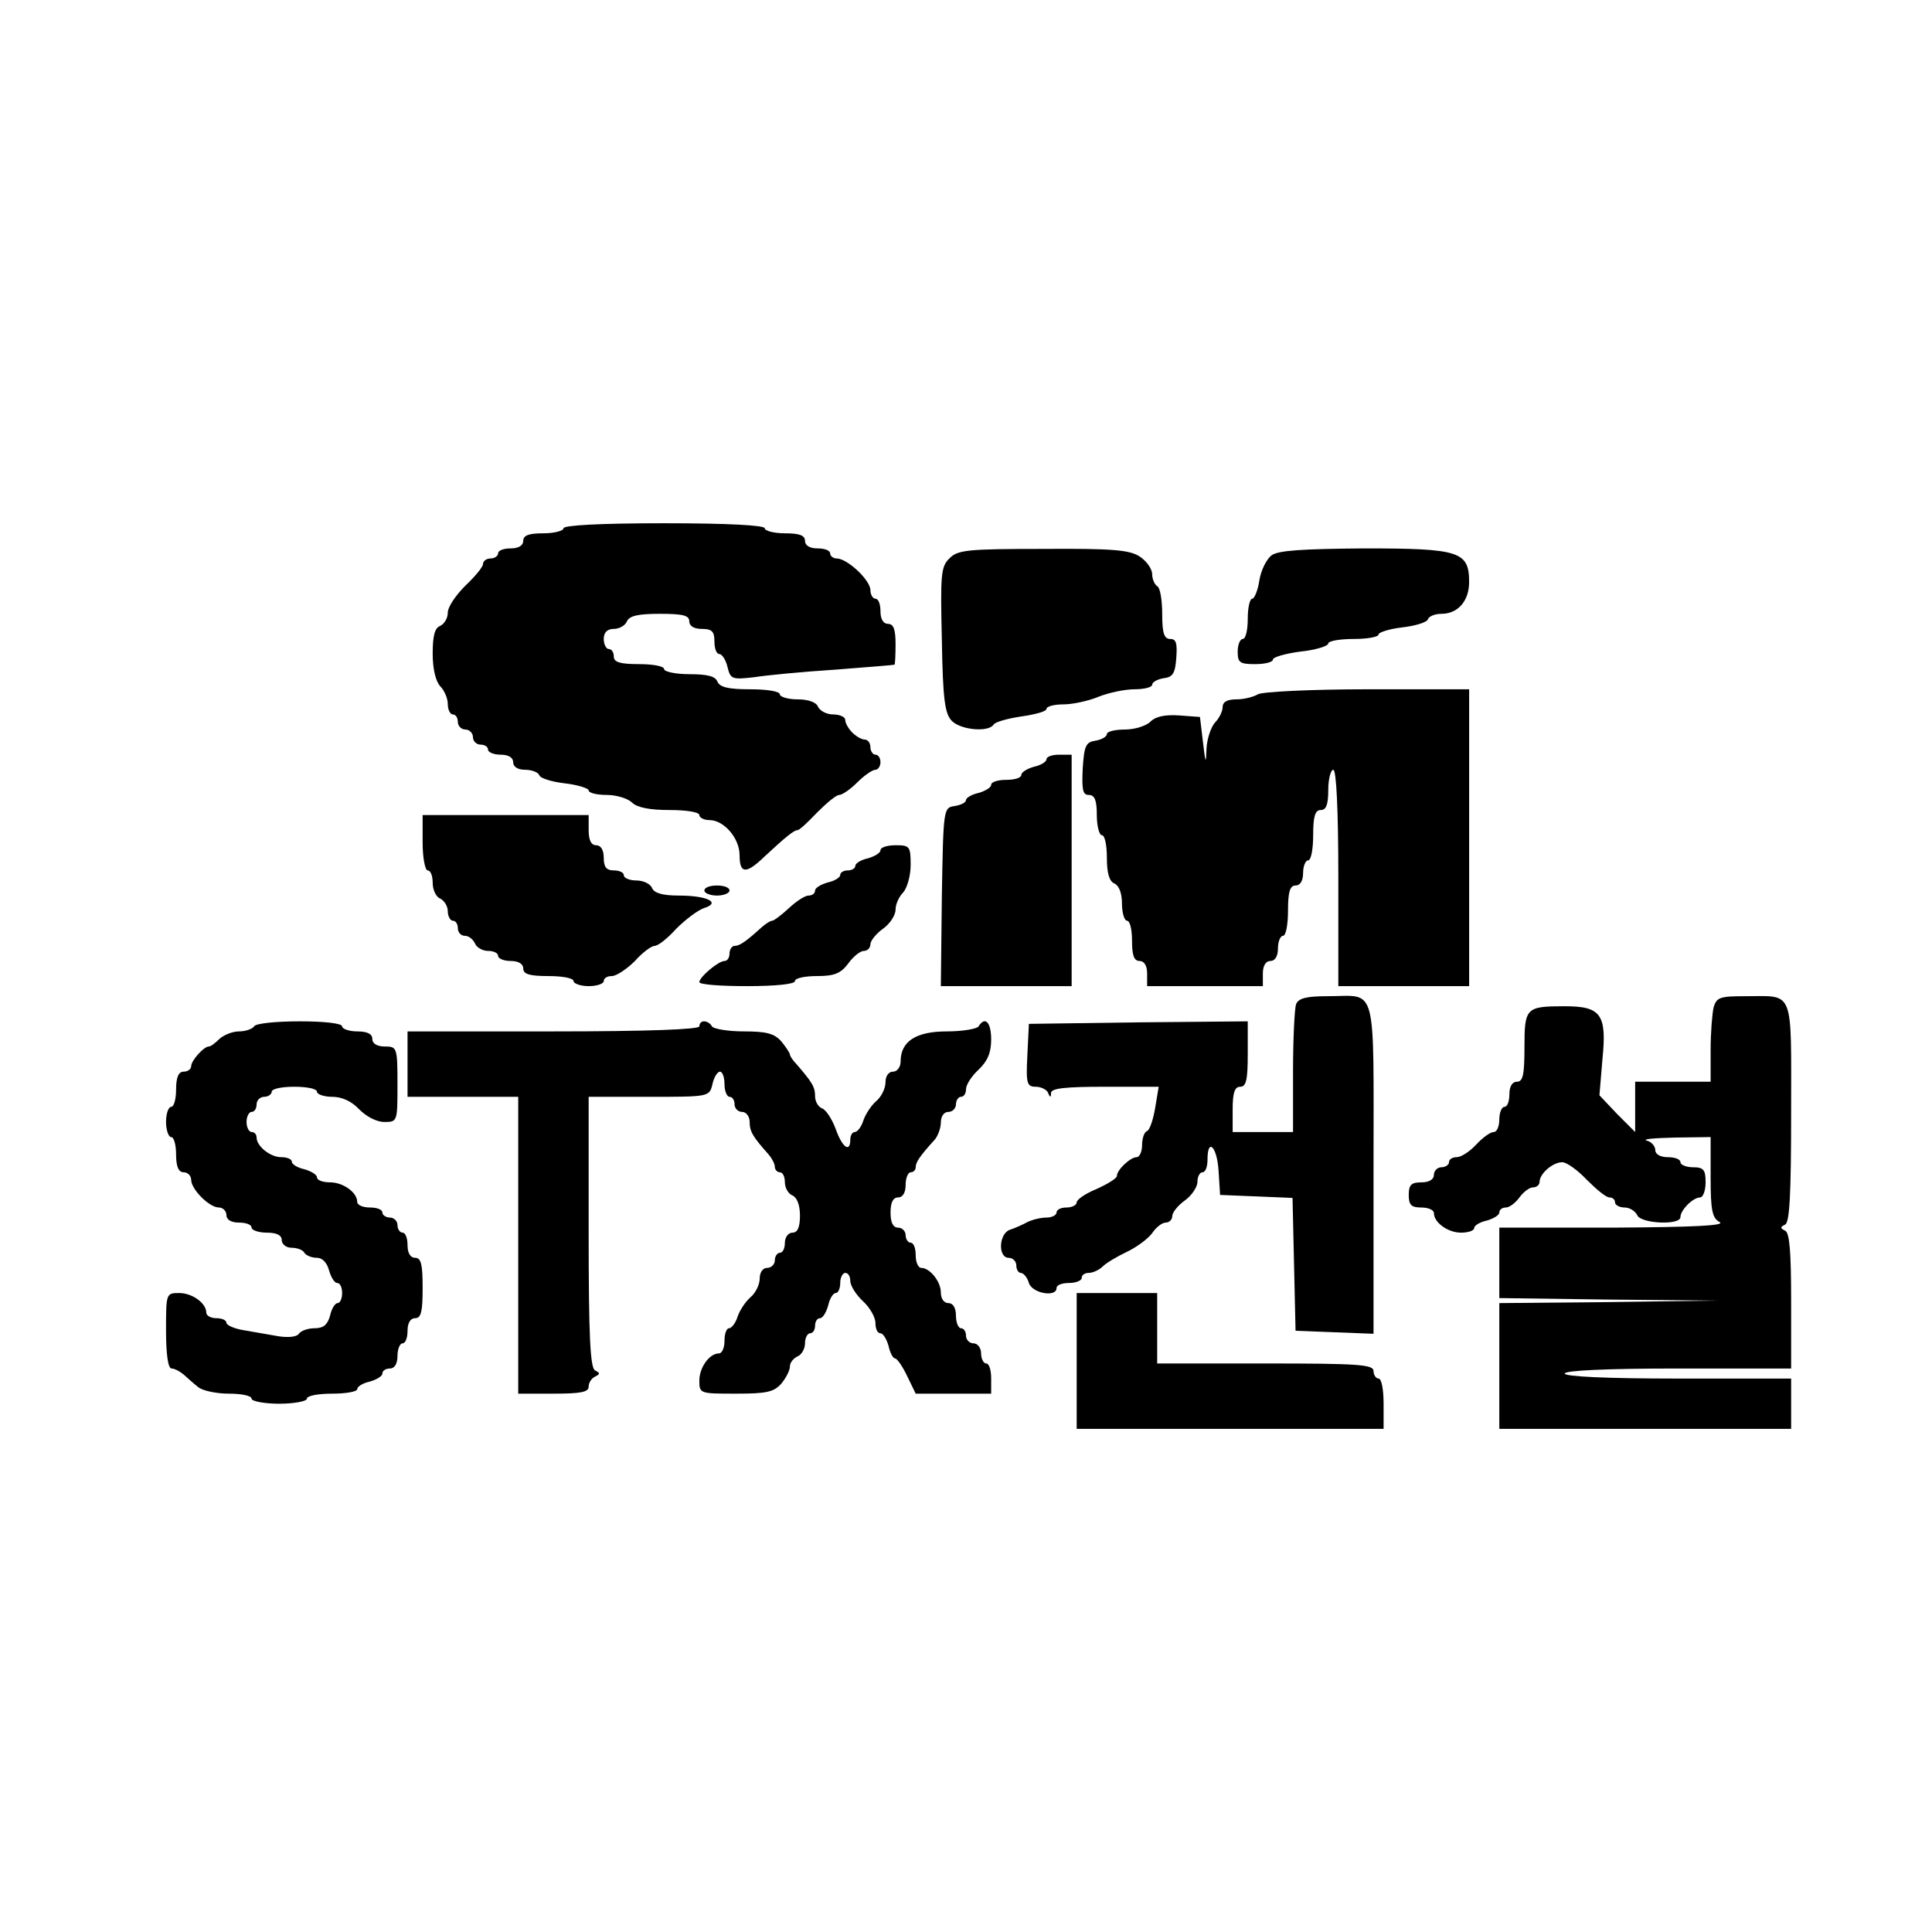 <?xml version="1.0" standalone="no"?>
<!DOCTYPE svg PUBLIC "-//W3C//DTD SVG 20010904//EN"
 "http://www.w3.org/TR/2001/REC-SVG-20010904/DTD/svg10.dtd">
<svg version="1.0" xmlns="http://www.w3.org/2000/svg"
 width="384pt" height="384pt" viewBox="0 0 384 384"
 preserveAspectRatio="xMidYMid meet">
<g transform="translate(0,384) scale(0.1,-0.1)"
fill="#000000" stroke="none">
<path d="M1120 2790 c0 -5 -18 -10 -40 -10 -29 0 -40 -4 -40 -15 0 -9 -9 -15
-25 -15 -14 0 -25 -4 -25 -10 0 -5 -7 -10 -15 -10 -8 0 -15 -5 -15 -11 0 -6
-16 -25 -35 -43 -19 -19 -35 -42 -35 -54 0 -11 -7 -22 -15 -26 -11 -4 -15 -20
-15 -55 0 -31 6 -55 15 -65 8 -8 15 -24 15 -35 0 -12 5 -21 10 -21 6 0 10 -7
10 -15 0 -8 7 -15 15 -15 8 0 15 -7 15 -15 0 -8 7 -15 15 -15 8 0 15 -4 15
-10 0 -5 11 -10 25 -10 16 0 25 -6 25 -15 0 -9 9 -15 24 -15 13 0 26 -5 28
-11 2 -6 25 -13 51 -16 26 -3 47 -10 47 -14 0 -5 16 -9 36 -9 19 0 42 -7 50
-15 10 -10 35 -15 75 -15 33 0 59 -4 59 -10 0 -5 9 -10 20 -10 29 0 60 -36 60
-70 0 -37 13 -38 50 -2 41 38 58 52 65 52 4 0 21 16 39 35 19 19 38 35 44 35
6 0 22 11 36 25 14 14 30 25 36 25 5 0 10 7 10 15 0 8 -4 15 -10 15 -5 0 -10
7 -10 15 0 8 -5 15 -11 15 -6 0 -17 6 -25 14 -8 8 -14 19 -14 25 0 6 -11 11
-24 11 -13 0 -26 7 -30 15 -3 9 -19 15 -41 15 -19 0 -35 5 -35 10 0 6 -26 10
-59 10 -43 0 -60 4 -65 15 -4 11 -20 15 -56 15 -27 0 -50 5 -50 10 0 6 -22 10
-50 10 -38 0 -50 4 -50 15 0 8 -4 15 -10 15 -5 0 -10 9 -10 20 0 13 7 20 20
20 11 0 23 7 26 15 5 11 22 15 65 15 46 0 59 -3 59 -15 0 -9 9 -15 25 -15 20
0 25 -5 25 -25 0 -14 4 -25 10 -25 5 0 13 -12 16 -26 6 -24 9 -25 53 -20 25 4
98 11 161 15 63 5 116 9 118 10 1 0 2 19 2 41 0 29 -4 40 -15 40 -9 0 -15 9
-15 25 0 14 -4 25 -10 25 -5 0 -10 8 -10 17 0 20 -46 63 -67 63 -7 0 -13 5
-13 10 0 6 -11 10 -25 10 -16 0 -25 6 -25 15 0 11 -11 15 -40 15 -22 0 -40 5
-40 10 0 6 -73 10 -200 10 -127 0 -200 -4 -200 -10z"/>
<path d="M1887 2730 c-17 -16 -18 -33 -15 -162 2 -119 6 -147 20 -161 18 -18
73 -23 83 -7 3 5 28 12 55 16 28 4 50 10 50 15 0 5 15 9 34 9 18 0 50 7 69 15
20 8 52 15 72 15 19 0 35 4 35 9 0 5 10 11 23 13 18 2 23 10 25 41 2 28 0 37
-12 37 -12 0 -16 11 -16 49 0 28 -4 53 -10 56 -5 3 -10 14 -10 24 0 10 -11 26
-25 35 -20 13 -54 16 -192 15 -150 0 -170 -2 -186 -19z"/>
<path d="M2527 2736 c-10 -8 -21 -30 -24 -50 -3 -20 -10 -36 -14 -36 -5 0 -9
-18 -9 -40 0 -22 -4 -40 -10 -40 -5 0 -10 -11 -10 -25 0 -22 4 -25 35 -25 19
0 35 4 35 9 0 5 25 12 55 16 30 3 55 11 55 16 0 5 23 9 50 9 28 0 50 4 50 9 0
4 21 11 47 14 26 3 49 10 51 16 2 6 14 11 27 11 33 0 55 26 55 63 0 61 -19 67
-208 67 -125 -1 -172 -4 -185 -14z"/>
<path d="M2500 2460 c-8 -5 -27 -10 -42 -10 -19 0 -28 -5 -28 -16 0 -8 -7 -22
-15 -30 -8 -9 -16 -32 -17 -52 -1 -32 -2 -30 -7 13 l-6 50 -41 3 c-28 2 -47
-2 -57 -12 -9 -9 -32 -16 -51 -16 -20 0 -36 -4 -36 -9 0 -5 -10 -11 -22 -13
-20 -3 -23 -10 -26 -55 -2 -43 0 -53 12 -53 12 0 16 -11 16 -40 0 -22 5 -40
10 -40 6 0 10 -20 10 -45 0 -31 5 -47 15 -51 9 -4 15 -19 15 -40 0 -19 5 -34
10 -34 6 0 10 -18 10 -40 0 -29 4 -40 15 -40 9 0 15 -9 15 -25 l0 -25 115 0
115 0 0 25 c0 16 6 25 15 25 9 0 15 9 15 25 0 14 5 25 10 25 6 0 10 23 10 50
0 38 4 50 15 50 9 0 15 9 15 25 0 14 5 25 10 25 6 0 10 23 10 50 0 38 4 50 15
50 11 0 15 11 15 40 0 22 5 40 10 40 6 0 10 -78 10 -215 l0 -215 130 0 130 0
0 295 0 295 -202 0 c-114 0 -210 -5 -218 -10z"/>
<path d="M2080 2331 c0 -5 -11 -12 -25 -15 -14 -4 -25 -11 -25 -16 0 -6 -13
-10 -30 -10 -16 0 -30 -4 -30 -10 0 -5 -11 -12 -25 -16 -14 -3 -25 -10 -25
-14 0 -5 -10 -10 -22 -12 -23 -3 -23 -5 -26 -180 l-2 -178 130 0 130 0 0 230
0 230 -25 0 c-14 0 -25 -4 -25 -9z"/>
<path d="M840 2165 c0 -30 5 -55 10 -55 6 0 10 -11 10 -25 0 -14 7 -28 15 -31
8 -4 15 -15 15 -25 0 -10 5 -19 10 -19 6 0 10 -7 10 -15 0 -8 6 -15 14 -15 8
0 16 -7 20 -15 3 -8 15 -15 26 -15 11 0 20 -4 20 -10 0 -5 11 -10 25 -10 16 0
25 -6 25 -15 0 -11 12 -15 50 -15 28 0 50 -4 50 -10 0 -5 14 -10 30 -10 17 0
30 5 30 10 0 6 7 10 16 10 9 0 30 14 46 30 15 17 33 30 39 30 7 0 26 15 43 34
18 18 43 37 55 41 35 11 7 25 -50 25 -32 0 -49 5 -53 15 -3 8 -17 15 -31 15
-14 0 -25 5 -25 10 0 6 -9 10 -20 10 -15 0 -20 7 -20 25 0 16 -6 25 -15 25
-10 0 -15 10 -15 30 l0 30 -165 0 -165 0 0 -55z"/>
<path d="M1750 2150 c0 -5 -11 -12 -25 -16 -14 -3 -25 -10 -25 -15 0 -5 -7 -9
-15 -9 -8 0 -15 -4 -15 -9 0 -5 -11 -12 -25 -15 -14 -4 -25 -11 -25 -16 0 -6
-6 -10 -13 -10 -7 0 -24 -11 -39 -25 -15 -14 -30 -25 -33 -25 -4 0 -13 -6 -20
-12 -33 -30 -45 -38 -55 -38 -5 0 -10 -7 -10 -15 0 -8 -4 -15 -10 -15 -12 0
-50 -32 -50 -42 0 -5 43 -8 95 -8 57 0 95 4 95 10 0 6 20 10 44 10 34 0 47 5
62 25 10 14 24 25 31 25 7 0 13 6 13 13 0 7 11 21 25 31 14 10 25 27 25 38 0
11 7 26 15 34 8 9 15 33 15 55 0 37 -2 39 -30 39 -16 0 -30 -4 -30 -10z"/>
<path d="M1400 2070 c0 -5 11 -10 25 -10 14 0 25 5 25 10 0 6 -11 10 -25 10
-14 0 -25 -4 -25 -10z"/>
<path d="M2576 1844 c-3 -9 -6 -69 -6 -135 l0 -119 -60 0 -60 0 0 45 c0 33 4
45 15 45 12 0 15 14 15 65 l0 65 -217 -2 -218 -3 -3 -62 c-3 -57 -1 -63 17
-63 10 0 22 -6 24 -12 4 -10 6 -10 6 0 1 9 29 12 107 12 l107 0 -7 -42 c-4
-24 -11 -44 -16 -46 -6 -2 -10 -15 -10 -28 0 -13 -5 -24 -11 -24 -12 0 -39
-25 -39 -37 0 -5 -18 -16 -40 -26 -22 -9 -40 -21 -40 -27 0 -5 -9 -10 -20 -10
-11 0 -20 -4 -20 -10 0 -5 -9 -10 -20 -10 -11 0 -28 -4 -38 -9 -9 -5 -25 -12
-34 -15 -23 -7 -25 -56 -3 -56 8 0 15 -7 15 -15 0 -8 4 -15 9 -15 5 0 13 -9
16 -20 7 -21 55 -29 55 -10 0 6 11 10 25 10 14 0 25 5 25 10 0 6 6 10 14 10 8
0 21 6 28 13 7 7 29 20 48 29 19 9 42 26 50 37 8 12 20 21 27 21 7 0 13 6 13
13 0 7 11 21 25 31 14 10 25 27 25 37 0 11 5 19 10 19 6 0 10 11 10 25 0 45
19 26 22 -22 l3 -48 72 -3 72 -3 3 -132 3 -132 78 -3 77 -3 0 330 c0 373 8
341 -90 341 -44 0 -59 -4 -64 -16z"/>
<path d="M3406 1838 c-3 -13 -6 -51 -6 -85 l0 -63 -75 0 -75 0 0 -50 0 -50
-36 36 -35 37 6 72 c9 89 -3 105 -75 105 -77 0 -80 -3 -80 -81 0 -55 -3 -69
-15 -69 -9 0 -15 -9 -15 -25 0 -14 -4 -25 -10 -25 -5 0 -10 -11 -10 -25 0 -14
-5 -25 -11 -25 -7 0 -22 -11 -35 -25 -13 -14 -30 -25 -39 -25 -8 0 -15 -4 -15
-10 0 -5 -7 -10 -15 -10 -8 0 -15 -7 -15 -15 0 -9 -9 -15 -25 -15 -20 0 -25
-5 -25 -25 0 -20 5 -25 25 -25 14 0 25 -5 25 -11 0 -19 28 -39 54 -39 14 0 26
4 26 9 0 5 11 12 25 15 14 4 25 11 25 16 0 6 6 10 13 10 7 0 19 9 27 20 8 11
20 20 27 20 7 0 13 5 13 11 0 16 26 39 45 39 9 0 31 -16 49 -35 19 -19 38 -35
45 -35 6 0 11 -4 11 -10 0 -5 9 -10 19 -10 10 0 21 -7 25 -15 6 -17 86 -21 86
-4 0 14 25 39 39 39 6 0 11 14 11 30 0 25 -4 30 -25 30 -14 0 -25 5 -25 10 0
6 -11 10 -25 10 -15 0 -25 6 -25 14 0 8 -8 17 -17 19 -10 3 15 5 55 6 l72 1 0
-80 c0 -65 3 -81 18 -89 12 -7 -51 -10 -210 -11 l-228 0 0 -70 0 -70 218 -3
217 -2 -217 -3 -218 -2 0 -125 0 -125 290 0 290 0 0 50 0 50 -225 0 c-143 0
-225 4 -225 10 0 6 82 10 225 10 l225 0 0 134 c0 98 -3 136 -12 140 -10 5 -10
7 0 12 9 4 12 59 12 224 0 247 7 230 -90 230 -51 0 -58 -2 -64 -22z"/>
<path d="M505 1800 c-3 -5 -17 -10 -30 -10 -13 0 -30 -7 -39 -15 -8 -8 -17
-15 -21 -15 -10 0 -35 -28 -35 -39 0 -6 -7 -11 -15 -11 -10 0 -15 -11 -15 -35
0 -19 -4 -35 -10 -35 -5 0 -10 -13 -10 -30 0 -16 5 -30 10 -30 6 0 10 -16 10
-35 0 -24 5 -35 15 -35 8 0 15 -7 15 -15 0 -19 36 -55 55 -55 8 0 15 -7 15
-15 0 -9 9 -15 25 -15 14 0 25 -4 25 -10 0 -5 14 -10 30 -10 20 0 30 -5 30
-15 0 -8 9 -15 19 -15 11 0 23 -4 26 -10 3 -5 14 -10 25 -10 11 0 20 -10 24
-25 4 -14 11 -25 16 -25 6 0 10 -9 10 -20 0 -11 -4 -20 -9 -20 -5 0 -12 -11
-15 -25 -5 -18 -13 -25 -31 -25 -13 0 -27 -5 -31 -11 -4 -6 -20 -8 -40 -5 -19
3 -50 9 -69 12 -19 3 -35 10 -35 15 0 5 -9 9 -20 9 -11 0 -20 5 -20 11 0 19
-28 39 -54 39 -26 0 -26 -1 -26 -75 0 -47 4 -75 11 -75 6 0 17 -6 24 -12 8 -7
21 -19 29 -25 8 -7 36 -13 61 -13 25 0 45 -4 45 -10 0 -5 25 -10 55 -10 30 0
55 5 55 10 0 6 23 10 50 10 28 0 50 4 50 9 0 5 11 12 25 15 14 4 25 11 25 16
0 6 7 10 15 10 9 0 15 9 15 25 0 14 5 25 10 25 6 0 10 11 10 25 0 16 6 25 15
25 12 0 15 13 15 60 0 47 -3 60 -15 60 -9 0 -15 9 -15 25 0 14 -4 25 -10 25
-5 0 -10 7 -10 15 0 8 -7 15 -15 15 -8 0 -15 5 -15 10 0 6 -11 10 -25 10 -14
0 -25 5 -25 11 0 19 -28 39 -54 39 -14 0 -26 4 -26 10 0 5 -11 12 -25 16 -14
3 -25 10 -25 15 0 5 -9 9 -21 9 -22 0 -49 22 -49 39 0 6 -4 11 -10 11 -5 0
-10 9 -10 20 0 11 5 20 10 20 6 0 10 7 10 15 0 8 7 15 15 15 8 0 15 5 15 10 0
6 20 10 45 10 25 0 45 -4 45 -10 0 -5 14 -10 30 -10 20 0 39 -9 54 -25 14 -14
34 -25 50 -25 26 0 26 1 26 75 0 73 -1 75 -25 75 -16 0 -25 6 -25 15 0 10 -10
15 -30 15 -16 0 -30 5 -30 10 0 6 -35 10 -84 10 -47 0 -88 -4 -91 -10z"/>
<path d="M1390 1800 c0 -6 -103 -10 -290 -10 l-290 0 0 -65 0 -65 110 0 110 0
0 -295 0 -295 70 0 c54 0 70 3 70 14 0 8 6 17 13 20 10 5 10 7 0 12 -10 4 -13
69 -13 275 l0 269 120 0 c119 0 120 0 126 25 3 14 10 25 15 25 5 0 9 -11 9
-25 0 -14 5 -25 10 -25 6 0 10 -7 10 -15 0 -8 7 -15 15 -15 8 0 15 -9 15 -20
0 -19 6 -29 38 -65 6 -7 12 -18 12 -24 0 -6 5 -11 10 -11 6 0 10 -9 10 -20 0
-11 7 -23 15 -26 9 -4 15 -19 15 -40 0 -24 -5 -34 -15 -34 -8 0 -15 -9 -15
-20 0 -11 -4 -20 -10 -20 -5 0 -10 -7 -10 -15 0 -8 -7 -15 -15 -15 -9 0 -15
-9 -15 -21 0 -12 -8 -29 -19 -38 -10 -9 -21 -26 -25 -38 -4 -13 -12 -23 -17
-23 -5 0 -9 -11 -9 -25 0 -14 -5 -25 -11 -25 -19 0 -39 -28 -39 -54 0 -26 1
-26 73 -26 60 0 75 3 90 20 9 11 17 26 17 34 0 8 7 16 15 20 8 3 15 15 15 26
0 11 5 20 10 20 6 0 10 7 10 15 0 8 4 15 10 15 5 0 12 11 16 25 3 14 10 25 15
25 5 0 9 9 9 20 0 11 5 20 10 20 6 0 10 -7 10 -16 0 -9 11 -27 25 -40 14 -13
25 -32 25 -44 0 -11 4 -20 10 -20 5 0 12 -11 16 -25 3 -14 9 -25 13 -25 4 0
15 -16 24 -35 l17 -35 75 0 75 0 0 30 c0 17 -4 30 -10 30 -5 0 -10 9 -10 20 0
11 -7 20 -15 20 -8 0 -15 7 -15 15 0 8 -4 15 -10 15 -5 0 -10 11 -10 25 0 16
-6 25 -15 25 -9 0 -15 9 -15 21 0 22 -22 49 -39 49 -6 0 -11 11 -11 25 0 14
-4 25 -10 25 -5 0 -10 7 -10 15 0 8 -7 15 -15 15 -10 0 -15 10 -15 30 0 20 5
30 15 30 9 0 15 9 15 25 0 14 5 25 10 25 6 0 10 5 10 10 0 10 8 22 38 55 6 7
12 23 12 34 0 12 6 21 15 21 8 0 15 7 15 15 0 8 5 15 10 15 6 0 10 7 10 15 0
9 11 26 25 39 18 17 25 34 25 60 0 34 -12 47 -25 26 -3 -5 -32 -10 -63 -10
-62 0 -92 -20 -92 -60 0 -11 -7 -20 -15 -20 -9 0 -15 -9 -15 -21 0 -12 -8 -29
-19 -38 -10 -9 -21 -26 -25 -38 -4 -13 -12 -23 -17 -23 -5 0 -9 -7 -9 -15 0
-27 -16 -16 -29 21 -7 19 -19 38 -27 41 -8 3 -14 14 -14 24 0 19 -6 28 -37 64
-7 7 -13 16 -13 19 0 3 -8 15 -17 26 -14 16 -30 20 -75 20 -31 0 -60 5 -63 10
-3 6 -10 10 -16 10 -5 0 -9 -4 -9 -10z"/>
<path d="M2140 1135 l0 -135 305 0 305 0 0 50 c0 28 -4 50 -10 50 -5 0 -10 7
-10 15 0 13 -31 15 -215 15 l-215 0 0 70 0 70 -80 0 -80 0 0 -135z"/>
</g>
</svg>
